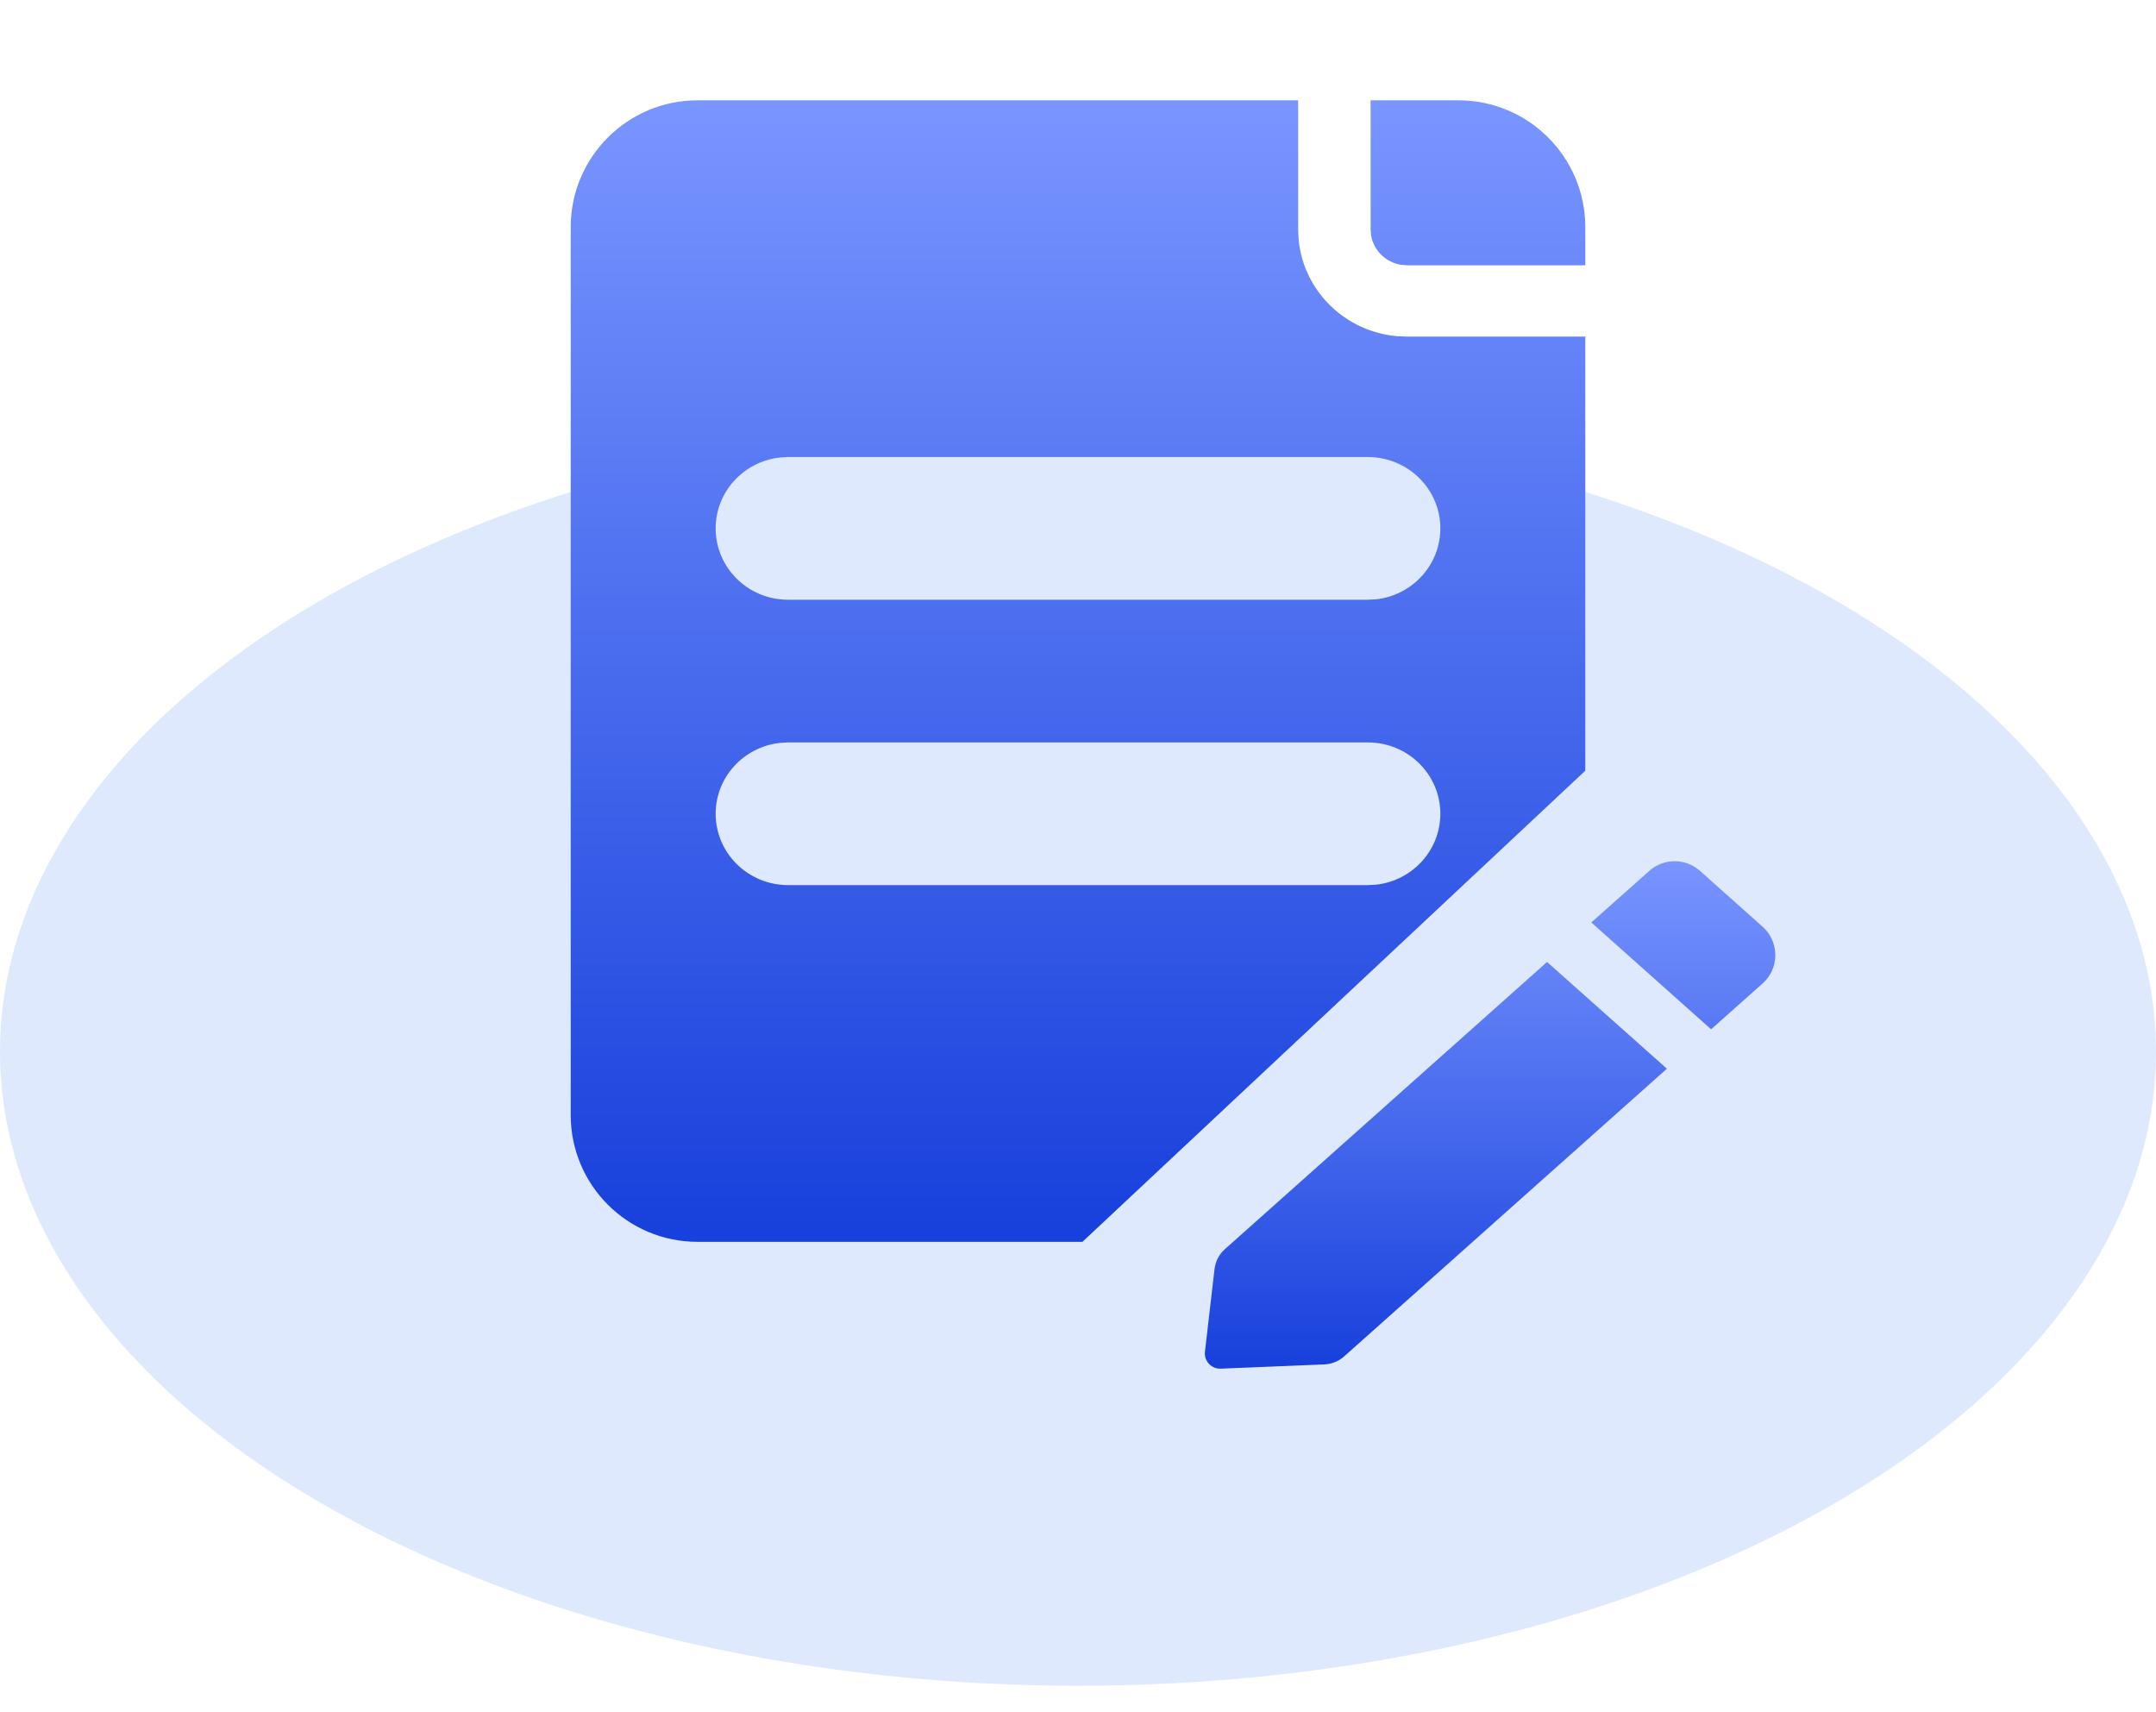 <?xml version="1.0" encoding="UTF-8"?>
<svg width="34px" height="27px" viewBox="0 0 34 27" version="1.1" xmlns="http://www.w3.org/2000/svg" xmlns:xlink="http://www.w3.org/1999/xlink">
    <title>编组 14备份</title>
    <defs>
        <linearGradient x1="50%" y1="0%" x2="50%" y2="100%" id="linearGradient-1">
            <stop stop-color="#7995FF" offset="0%"></stop>
            <stop stop-color="#1740DC" offset="100%"></stop>
        </linearGradient>
        <linearGradient x1="50%" y1="0%" x2="50%" y2="100%" id="linearGradient-2">
            <stop stop-color="#7995FF" offset="0%"></stop>
            <stop stop-color="#1740DC" offset="100%"></stop>
        </linearGradient>
    </defs>
    <g id="数据中台-eva" stroke="none" stroke-width="1" fill="none" fill-rule="evenodd">
        <g id="画板" transform="translate(-130, -109)">
            <g id="编组-14备份" transform="translate(130, 109)">
                <g id="运行作业数" transform="translate(0, 1.582)">
                    <ellipse id="Oval" fill="#DEE9FE" cx="17" cy="15" rx="17" ry="10"></ellipse>
                    <g id="Group-45" transform="translate(9, 0)" fill-rule="nonzero">
                        <path d="M11.472,0 L11.472,2.039 L11.48,2.201 C11.558,3.006 12.211,3.647 13.031,3.719 L13.186,3.726 L16,3.726 L16,10.571 L8.07,18 L2,18 C0.895,18 1.11632554e-15,17.105 0,16 L0,2 C-1.3527075e-16,0.896 0.895,0 2,0 L11.472,0 Z M12.571,10.125 L3.429,10.125 L3.295,10.133 C2.727,10.198 2.286,10.673 2.286,11.25 C2.286,11.871 2.797,12.375 3.429,12.375 L3.429,12.375 L12.571,12.375 L12.705,12.368 C13.273,12.303 13.714,11.827 13.714,11.25 C13.714,10.629 13.203,10.125 12.571,10.125 L12.571,10.125 Z M12.571,5.625 L3.429,5.625 L3.295,5.633 C2.727,5.698 2.286,6.173 2.286,6.75 C2.286,7.372 2.797,7.875 3.429,7.875 L3.429,7.875 L12.571,7.875 L12.705,7.868 C13.273,7.803 13.714,7.327 13.714,6.75 C13.714,6.129 13.203,5.625 12.571,5.625 L12.571,5.625 Z M14,0 C15.105,0 16,0.896 16,2 L16,2.601 L13.186,2.601 L13.084,2.592 C12.847,2.55 12.661,2.363 12.622,2.129 L12.615,2.039 L12.614,0 L14,0 Z" id="Combined-Shape" fill="url(#linearGradient-1)"></path>
                        <path d="M15.397,13.587 L17.287,15.27 L12.198,19.806 C12.112,19.883 12.001,19.928 11.886,19.933 L10.25,20 C10.118,20.005 10.006,19.902 10,19.77 C10,19.757 10,19.745 10.002,19.732 L10.153,18.43 C10.167,18.309 10.225,18.196 10.317,18.115 L15.397,13.587 Z M17.808,12.15 L18.796,13.031 C19.043,13.251 19.065,13.63 18.845,13.878 C18.829,13.895 18.813,13.911 18.796,13.926 L17.984,14.649 L16.095,12.964 L17.01,12.15 C17.237,11.948 17.581,11.948 17.808,12.15 Z" id="Combined-Shape" fill="url(#linearGradient-2)"></path>
                    </g>
                </g>
                <g id="ic_strong" transform="translate(6.8, 0)" fill="#D8D8D8" opacity="0">
                    <g id="Group-10">
                        <rect id="Rectangle" x="0" y="0" width="19.782" height="19.782"></rect>
                    </g>
                </g>
            </g>
        </g>
    </g>
</svg>